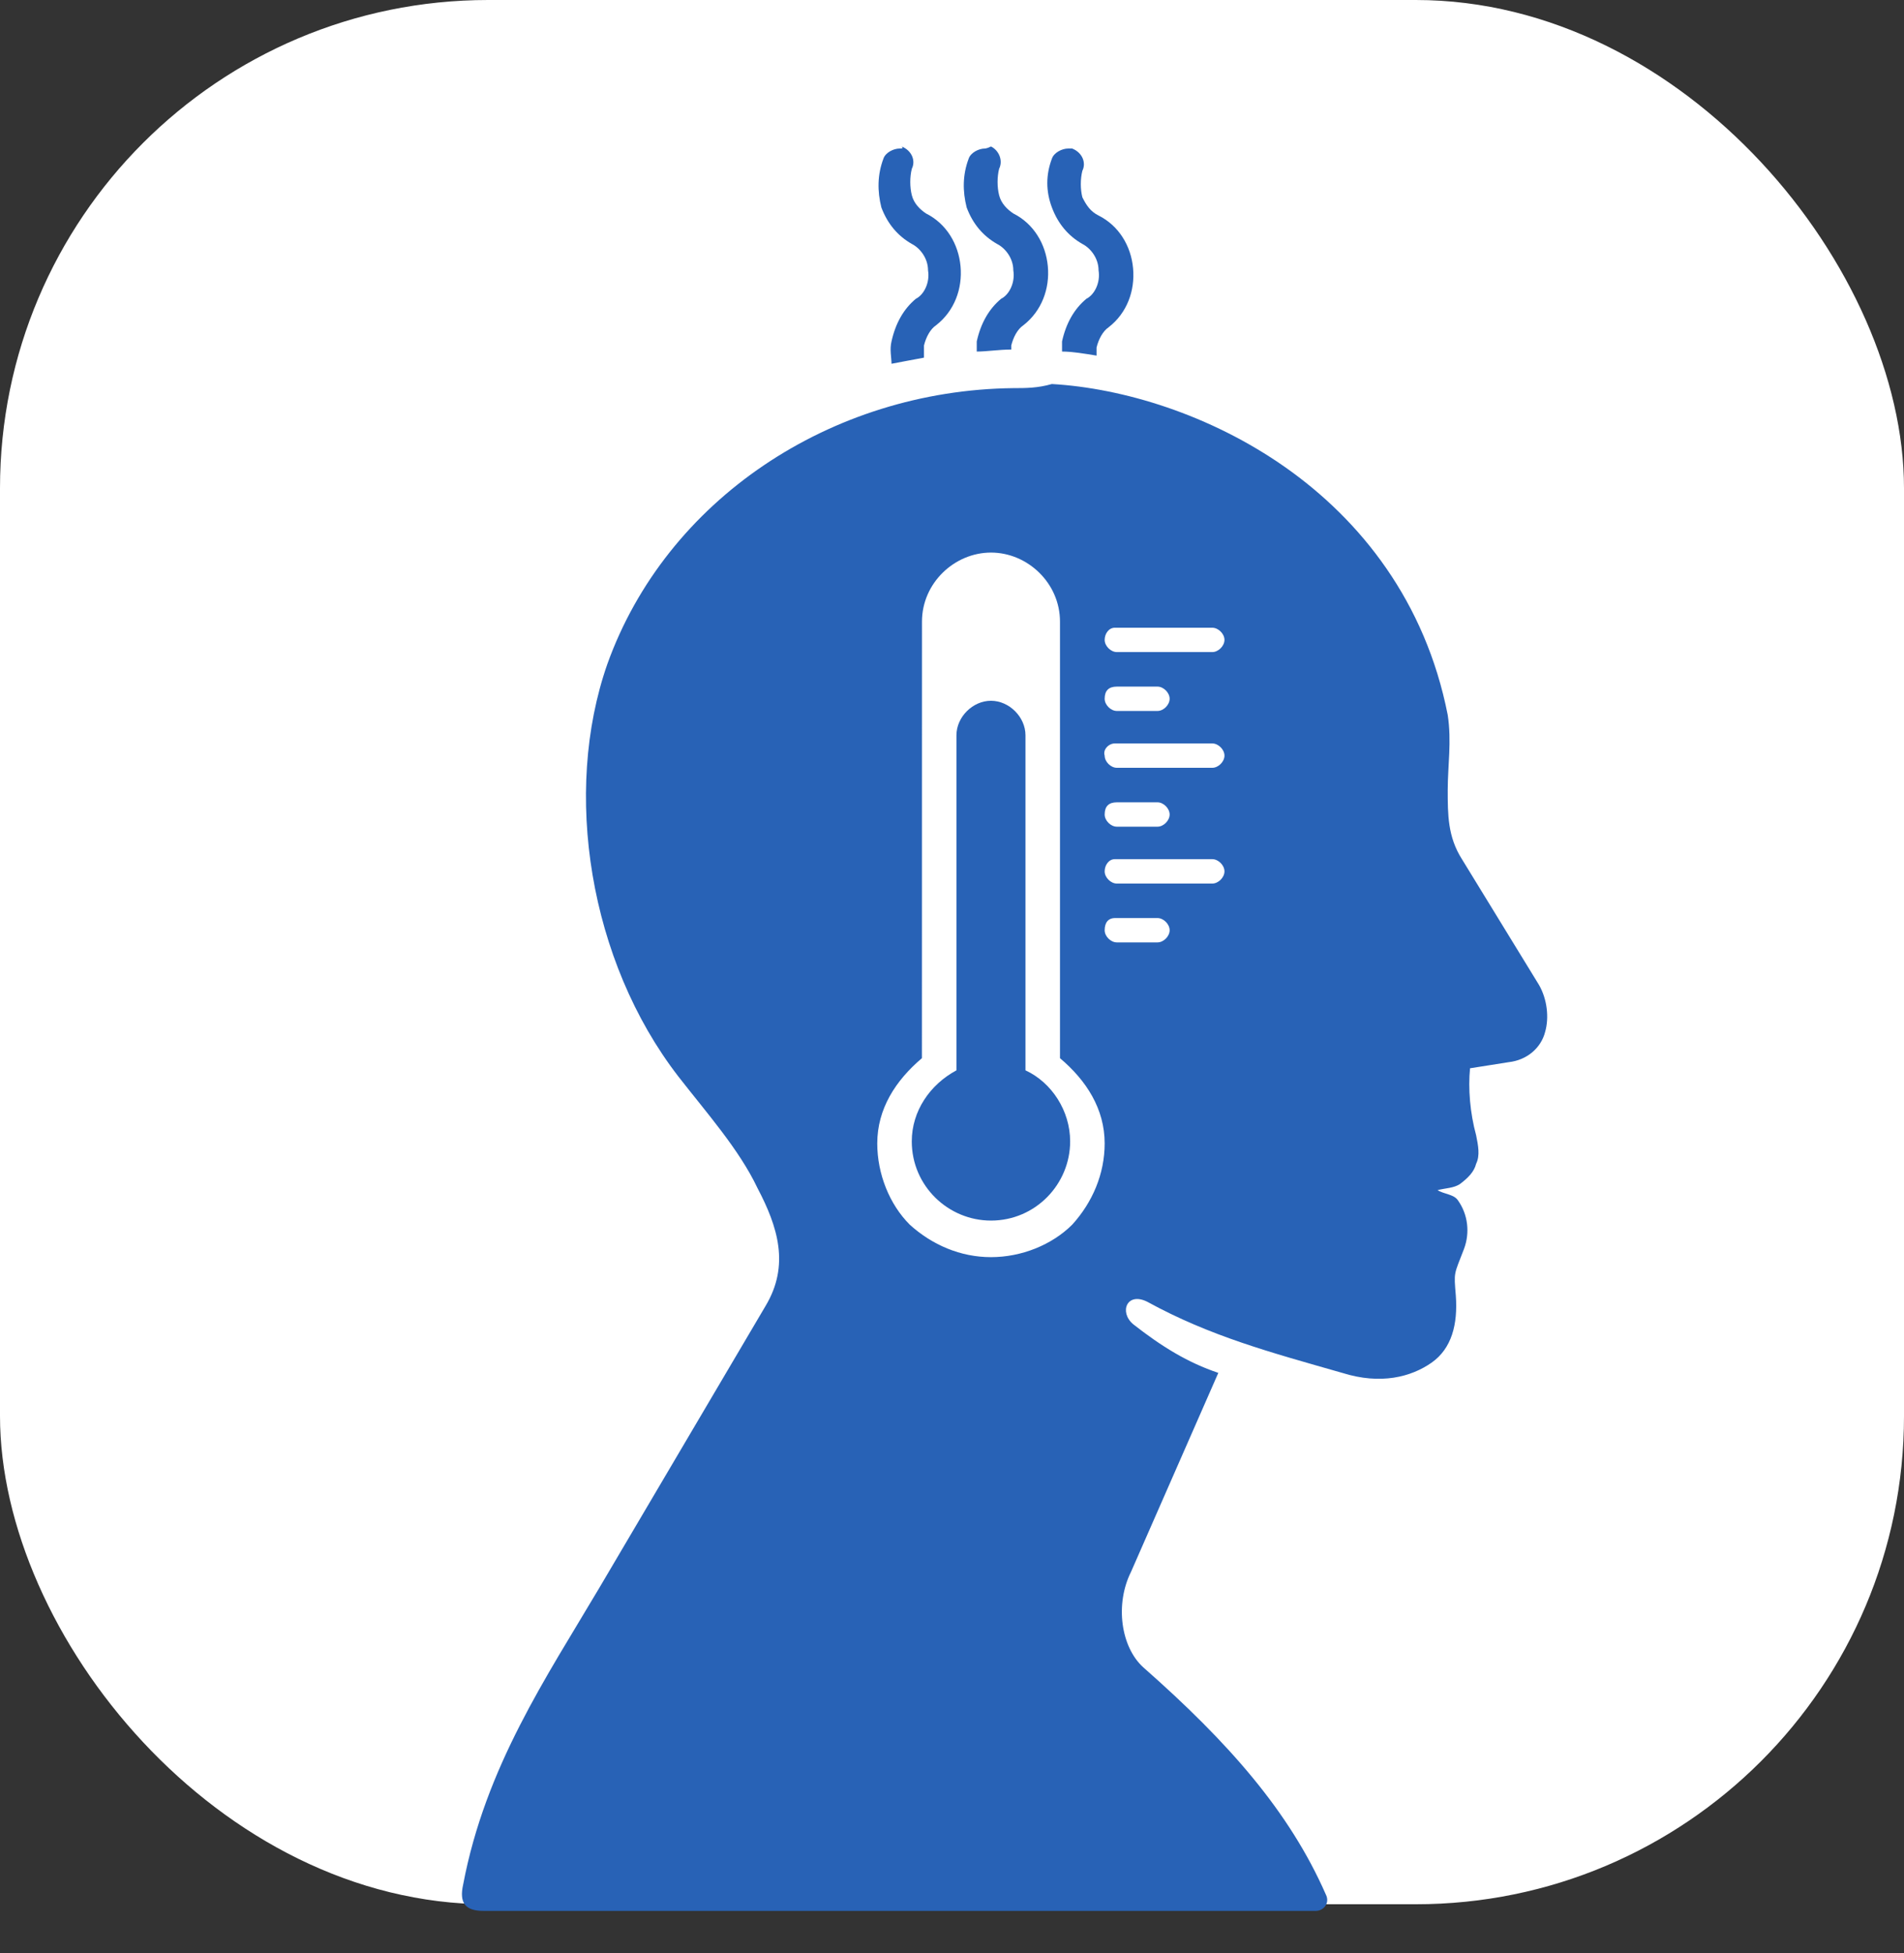 <svg width="39" height="40" viewBox="0 0 39 40" fill="none" xmlns="http://www.w3.org/2000/svg">
<rect x="0" y="0" width="39" height="40" fill="#333333" stroke="none"/>
<rect width="39" height="39" rx="10" fill="white"/>
<path d="M21.879 3.042C21.754 3.042 21.588 3.125 21.546 3.25C21.421 3.582 21.421 3.915 21.546 4.248C21.671 4.581 21.879 4.83 22.17 4.996C22.336 5.08 22.502 5.287 22.502 5.537C22.544 5.787 22.419 6.036 22.253 6.119C22.003 6.327 21.837 6.618 21.754 6.992V7.2C21.962 7.2 22.211 7.242 22.461 7.283V7.117C22.502 6.951 22.586 6.785 22.71 6.701C23.085 6.41 23.251 5.953 23.209 5.495C23.168 5.038 22.918 4.622 22.502 4.414C22.336 4.331 22.253 4.206 22.17 4.04C22.128 3.874 22.128 3.666 22.17 3.499C22.253 3.333 22.17 3.125 21.962 3.042H21.879L21.879 3.042ZM18.427 3.042C18.302 3.042 18.136 3.125 18.095 3.25C17.97 3.582 17.97 3.915 18.053 4.248C18.178 4.581 18.386 4.83 18.677 4.996C18.843 5.08 19.009 5.287 19.009 5.537C19.051 5.787 18.926 6.036 18.76 6.119C18.51 6.327 18.344 6.618 18.261 6.992C18.22 7.159 18.261 7.325 18.261 7.45C18.469 7.408 18.718 7.366 18.926 7.325V7.075C18.968 6.909 19.051 6.743 19.176 6.66C19.55 6.368 19.717 5.911 19.675 5.454C19.633 4.996 19.384 4.58 18.968 4.372C18.843 4.289 18.718 4.165 18.677 3.998C18.635 3.832 18.635 3.624 18.677 3.457C18.76 3.291 18.677 3.083 18.469 3C18.511 3.042 18.469 3.042 18.427 3.042L18.427 3.042ZM20.174 3.042C20.049 3.042 19.883 3.125 19.841 3.25C19.716 3.582 19.716 3.915 19.8 4.248C19.924 4.581 20.132 4.83 20.423 4.996C20.59 5.08 20.756 5.287 20.756 5.537C20.797 5.787 20.673 6.036 20.506 6.119C20.257 6.327 20.09 6.618 20.007 6.992V7.2C20.215 7.2 20.465 7.159 20.714 7.159V7.075C20.756 6.909 20.839 6.743 20.964 6.66C21.338 6.368 21.505 5.911 21.463 5.454C21.421 4.996 21.172 4.58 20.756 4.372C20.631 4.289 20.506 4.165 20.465 3.998C20.423 3.832 20.423 3.624 20.465 3.457C20.548 3.291 20.465 3.083 20.299 3C20.215 3.042 20.174 3.042 20.174 3.042L20.174 3.042Z" fill="#2862B6"/>
<path d="M22.835 18.802H23.709C23.833 18.802 23.958 18.927 23.958 19.052C23.958 19.177 23.833 19.301 23.709 19.301H22.877C22.752 19.301 22.627 19.177 22.627 19.052C22.627 18.886 22.71 18.802 22.835 18.802H22.835ZM22.835 17.596H24.831C24.956 17.596 25.081 17.721 25.081 17.846C25.081 17.971 24.956 18.096 24.831 18.096H22.877C22.752 18.096 22.627 17.971 22.627 17.846C22.627 17.721 22.71 17.596 22.835 17.596H22.835ZM22.877 16.432H23.709C23.833 16.432 23.958 16.557 23.958 16.682C23.958 16.806 23.833 16.931 23.709 16.931H22.877C22.752 16.931 22.627 16.806 22.627 16.682C22.627 16.515 22.71 16.432 22.877 16.432ZM22.835 15.226H24.831C24.956 15.226 25.081 15.351 25.081 15.476C25.081 15.6 24.956 15.725 24.831 15.725H22.877C22.752 15.725 22.627 15.6 22.627 15.476C22.586 15.351 22.71 15.226 22.835 15.226H22.835ZM22.877 14.062H23.709C23.833 14.062 23.958 14.187 23.958 14.311C23.958 14.436 23.833 14.561 23.709 14.561H22.877C22.752 14.561 22.627 14.436 22.627 14.311C22.627 14.145 22.71 14.062 22.877 14.062ZM22.835 12.856H24.831C24.956 12.856 25.081 12.981 25.081 13.105C25.081 13.23 24.956 13.355 24.831 13.355H22.877C22.752 13.355 22.627 13.23 22.627 13.105C22.627 12.981 22.71 12.856 22.835 12.856H22.835ZM20.299 11.317C21.047 11.317 21.712 11.941 21.712 12.731V21.672C22.253 22.129 22.627 22.711 22.627 23.418C22.627 24.042 22.378 24.624 21.962 25.082C21.546 25.497 20.922 25.747 20.298 25.747C19.675 25.747 19.093 25.497 18.635 25.082C18.219 24.666 17.969 24.042 17.969 23.418C17.969 22.711 18.344 22.129 18.884 21.672L18.885 12.731C18.885 11.941 19.55 11.317 20.299 11.317H20.299ZM20.756 7.949C17.014 7.991 13.645 10.236 12.439 13.604C11.524 16.224 12.065 19.676 13.894 22.046C14.476 22.794 15.142 23.543 15.516 24.333C15.932 25.123 16.181 25.913 15.682 26.745L12.273 32.525C11.191 34.354 9.944 36.184 9.487 38.596C9.403 38.97 9.528 39.136 9.902 39.136H26.951C27.118 39.136 27.243 38.97 27.159 38.804C26.411 37.099 25.163 35.685 23.417 34.147C22.959 33.731 22.835 32.857 23.167 32.192L24.955 28.117C24.332 27.909 23.791 27.576 23.209 27.119C22.918 26.869 23.084 26.453 23.5 26.661C24.789 27.368 26.037 27.701 27.492 28.117C28.282 28.366 28.906 28.2 29.322 27.909C29.738 27.618 29.862 27.119 29.82 26.537C29.779 26.038 29.779 26.121 29.987 25.58C30.112 25.248 30.07 24.873 29.862 24.582C29.779 24.457 29.571 24.457 29.446 24.374C29.613 24.333 29.779 24.333 29.904 24.25C30.07 24.125 30.195 24 30.236 23.834C30.319 23.667 30.278 23.459 30.236 23.252C30.111 22.794 30.07 22.295 30.111 21.879L30.901 21.754C31.276 21.713 31.567 21.463 31.65 21.131C31.733 20.84 31.691 20.465 31.525 20.174L29.945 17.596C29.654 17.139 29.654 16.681 29.654 16.182C29.654 15.683 29.737 15.184 29.654 14.643C29.196 12.315 27.866 10.652 26.327 9.57C24.788 8.489 23 7.949 21.545 7.865C21.255 7.949 21.005 7.949 20.756 7.949L20.756 7.949Z" fill="#2862B6"/>
<path d="M20.298 14.352C19.924 14.352 19.591 14.685 19.591 15.059V21.921C19.05 22.212 18.676 22.753 18.676 23.376C18.676 24.291 19.425 24.998 20.298 24.998C21.213 24.998 21.92 24.25 21.92 23.376C21.92 22.753 21.545 22.171 21.005 21.921V15.059C21.005 14.685 20.672 14.352 20.298 14.352Z" fill="#2862B6"/>
</svg>
